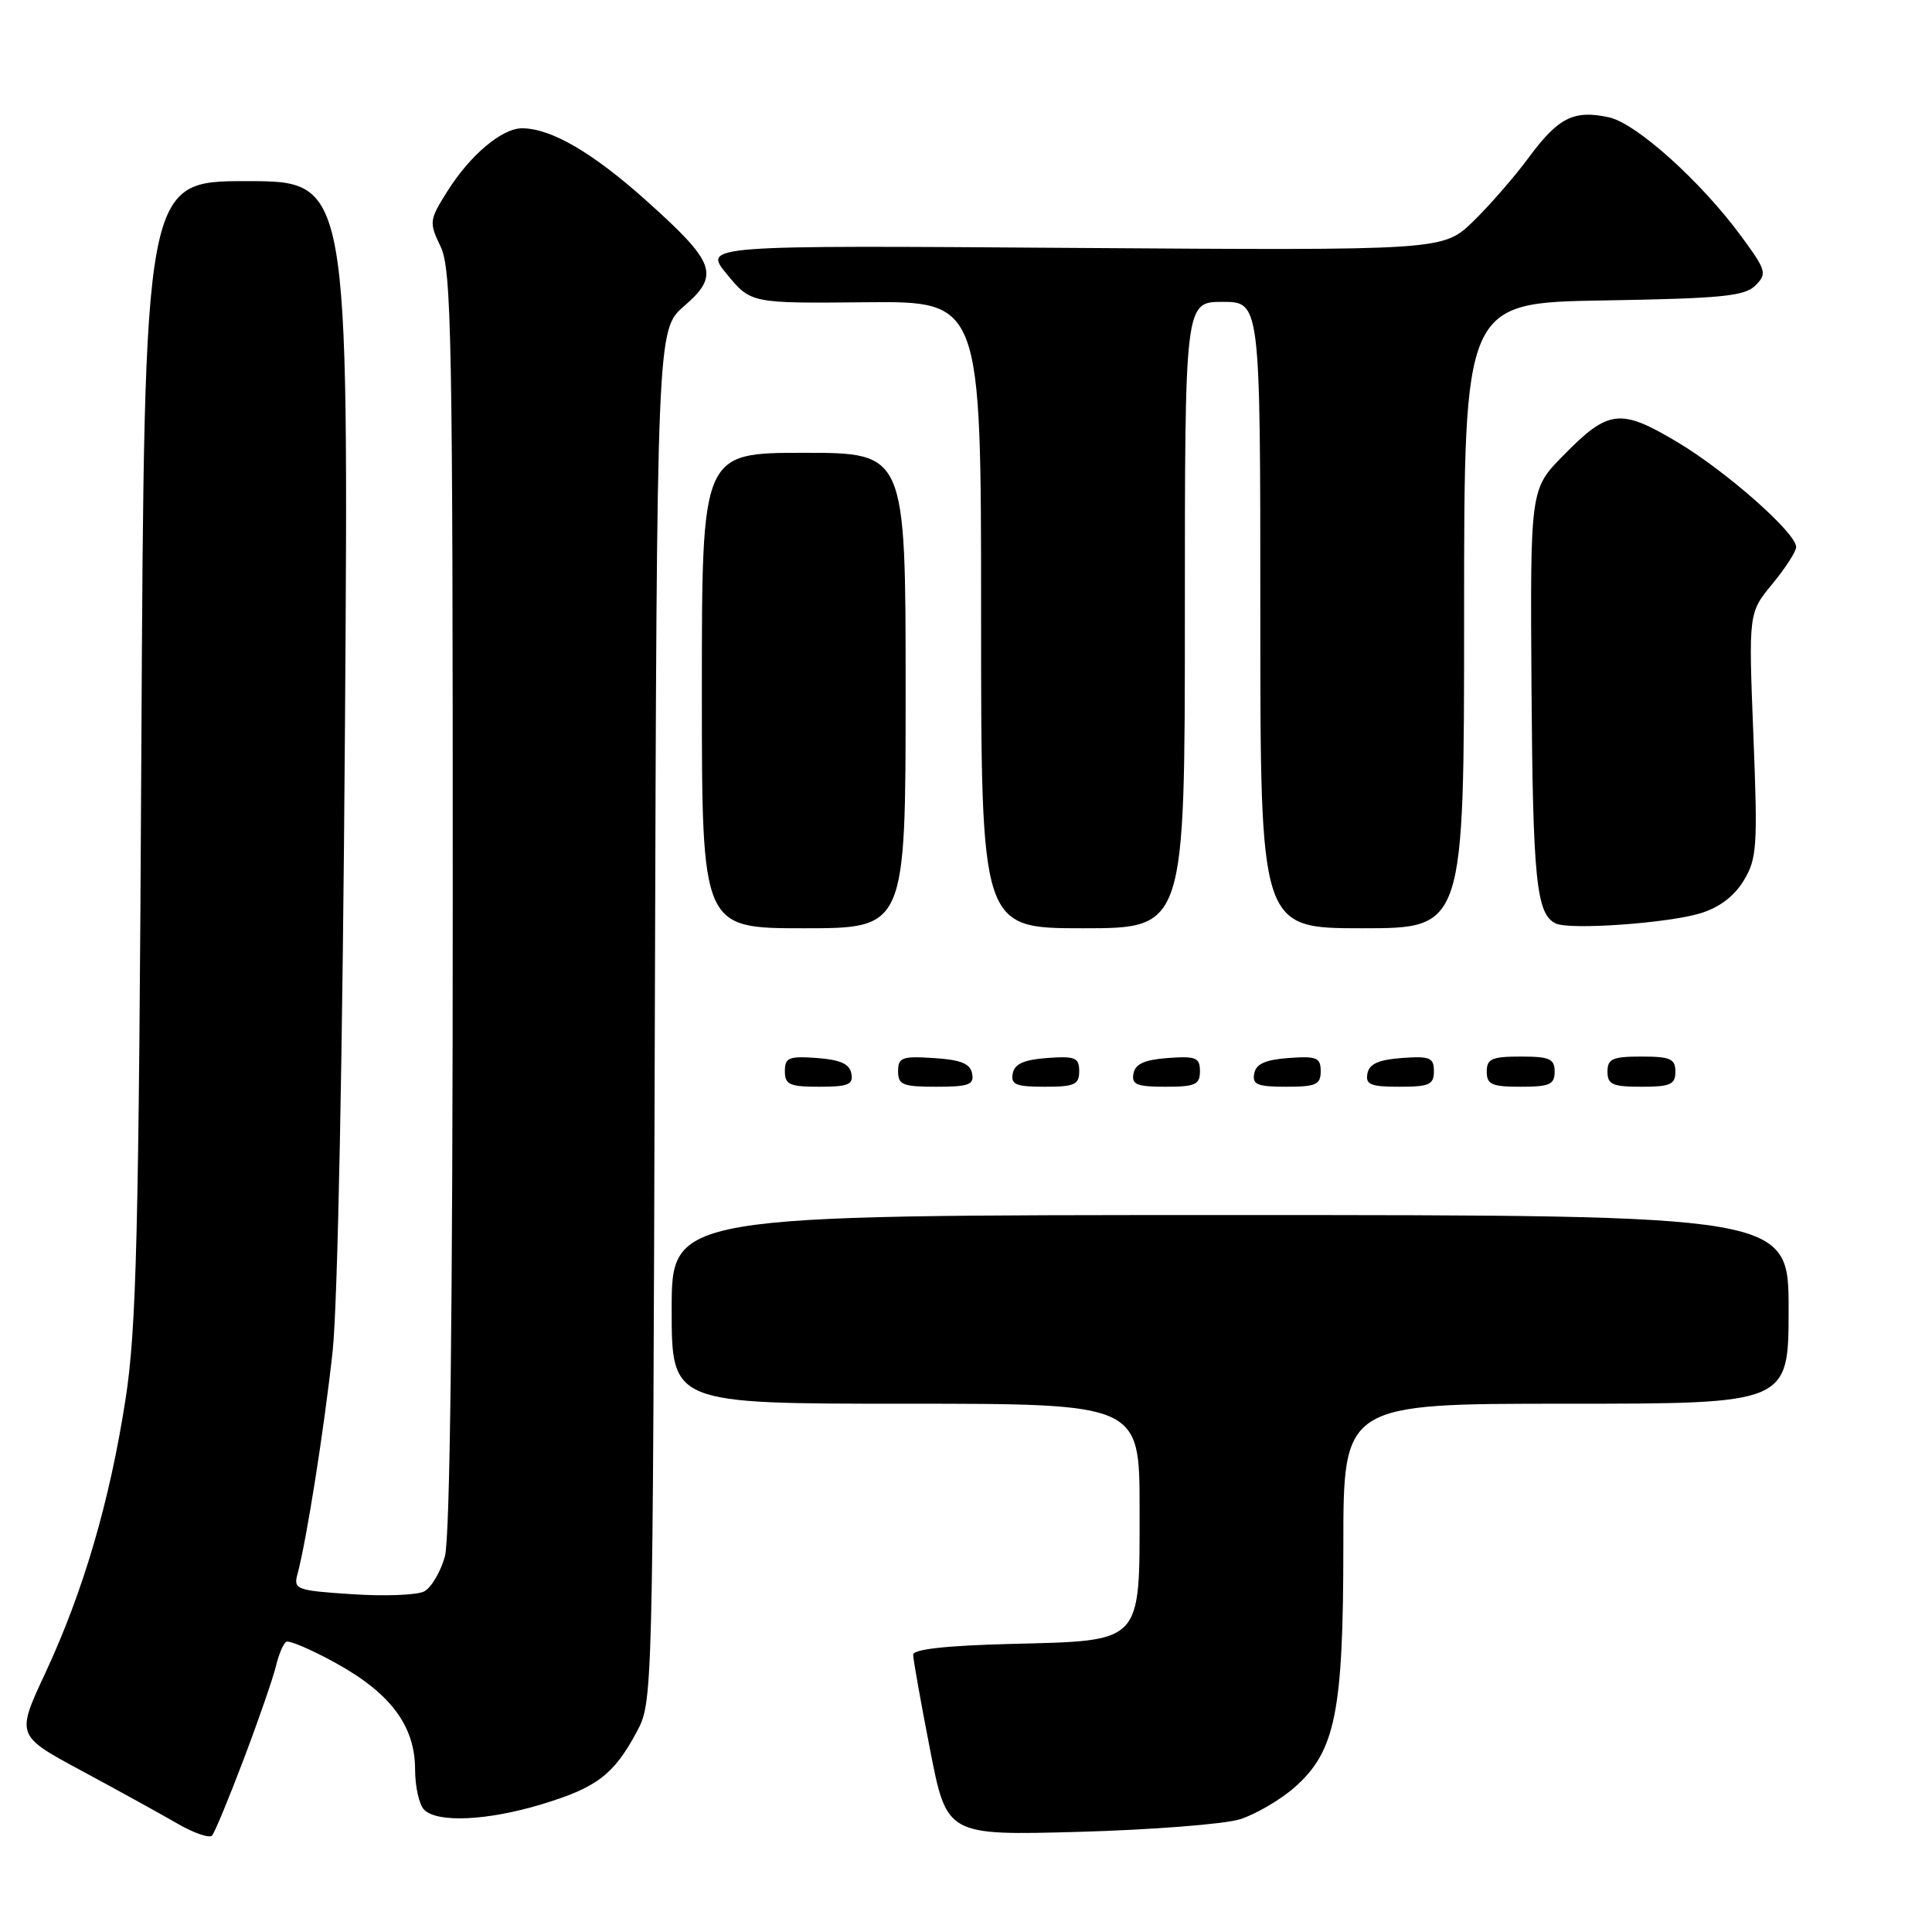 <?xml version="1.0" encoding="UTF-8" standalone="no"?>
<!DOCTYPE svg PUBLIC "-//W3C//DTD SVG 1.1//EN" "http://www.w3.org/Graphics/SVG/1.1/DTD/svg11.dtd" >
<svg xmlns="http://www.w3.org/2000/svg" xmlns:xlink="http://www.w3.org/1999/xlink" version="1.1" viewBox="0 0 256 256">
 <g >
 <path fill="currentColor"
d=" M 32.33 233.00 C 34.31 227.78 36.21 222.26 36.57 220.74 C 36.93 219.22 37.54 217.79 37.92 217.55 C 38.30 217.31 41.29 218.59 44.56 220.40 C 51.77 224.38 55.00 228.73 55.00 234.45 C 55.00 236.73 55.54 239.14 56.20 239.80 C 57.97 241.57 64.63 241.25 71.86 239.05 C 79.10 236.85 81.33 235.14 84.36 229.50 C 86.50 225.51 86.50 225.37 86.77 134.59 C 87.04 43.68 87.04 43.68 90.66 40.55 C 95.42 36.43 94.84 34.82 85.60 26.55 C 78.48 20.18 73.00 17.00 69.17 17.00 C 66.51 17.00 62.33 20.52 59.32 25.28 C 56.87 29.17 56.83 29.43 58.39 32.69 C 59.83 35.71 60.00 44.82 59.99 119.28 C 59.99 173.72 59.63 203.79 58.95 206.24 C 58.38 208.29 57.14 210.38 56.21 210.87 C 55.27 211.36 50.98 211.53 46.67 211.24 C 39.29 210.76 38.87 210.60 39.41 208.61 C 40.61 204.20 42.99 189.09 44.08 179.00 C 44.75 172.72 45.41 139.44 45.71 96.25 C 46.21 24.00 46.21 24.00 32.67 24.00 C 19.13 24.00 19.13 24.00 18.73 99.25 C 18.39 163.95 18.09 176.04 16.62 185.50 C 14.52 199.03 11.03 210.91 5.98 221.74 C 2.14 229.97 2.14 229.97 10.82 234.64 C 15.59 237.21 21.29 240.35 23.48 241.62 C 25.67 242.89 27.75 243.61 28.10 243.22 C 28.45 242.82 30.36 238.22 32.33 233.00 Z  M 164.28 241.07 C 166.35 240.42 169.61 238.52 171.52 236.85 C 176.95 232.08 178.00 226.89 178.00 204.82 C 178.00 186.00 178.00 186.00 207.50 186.00 C 237.00 186.00 237.00 186.00 237.00 173.50 C 237.00 161.00 237.00 161.00 163.00 161.00 C 89.00 161.00 89.00 161.00 89.00 173.50 C 89.00 186.00 89.00 186.00 120.00 186.00 C 151.00 186.00 151.00 186.00 151.00 199.85 C 151.00 217.94 151.53 217.38 133.90 217.83 C 125.37 218.05 121.00 218.53 121.00 219.26 C 121.00 219.87 122.00 225.50 123.23 231.79 C 125.45 243.21 125.45 243.21 142.98 242.73 C 152.61 242.46 162.20 241.71 164.28 241.07 Z  M 112.81 142.25 C 112.57 140.97 111.34 140.42 108.24 140.19 C 104.53 139.92 104.00 140.14 104.00 141.94 C 104.00 143.72 104.62 144.00 108.57 144.00 C 112.39 144.00 113.09 143.71 112.81 142.25 Z  M 128.81 142.25 C 128.56 140.93 127.31 140.42 123.74 140.20 C 119.53 139.92 119.00 140.12 119.00 141.95 C 119.00 143.75 119.62 144.00 124.07 144.00 C 128.36 144.00 129.10 143.73 128.81 142.25 Z  M 143.00 141.94 C 143.00 140.14 142.47 139.92 138.76 140.19 C 135.66 140.42 134.43 140.97 134.19 142.25 C 133.91 143.71 134.61 144.00 138.43 144.00 C 142.38 144.00 143.00 143.72 143.00 141.94 Z  M 159.00 141.94 C 159.00 140.14 158.47 139.92 154.76 140.19 C 151.66 140.42 150.43 140.97 150.19 142.25 C 149.91 143.71 150.61 144.00 154.43 144.00 C 158.38 144.00 159.00 143.72 159.00 141.94 Z  M 175.00 141.94 C 175.00 140.14 174.47 139.92 170.76 140.19 C 167.66 140.42 166.43 140.97 166.19 142.25 C 165.91 143.71 166.61 144.00 170.43 144.00 C 174.38 144.00 175.00 143.72 175.00 141.94 Z  M 190.00 141.94 C 190.00 140.14 189.47 139.92 185.76 140.19 C 182.66 140.42 181.43 140.97 181.19 142.25 C 180.91 143.71 181.61 144.00 185.43 144.00 C 189.38 144.00 190.00 143.72 190.00 141.94 Z  M 206.00 142.00 C 206.00 140.30 205.33 140.00 201.50 140.00 C 197.67 140.00 197.00 140.30 197.00 142.00 C 197.00 143.70 197.67 144.00 201.50 144.00 C 205.33 144.00 206.00 143.70 206.00 142.00 Z  M 222.00 142.00 C 222.00 140.30 221.33 140.00 217.50 140.00 C 213.67 140.00 213.00 140.30 213.00 142.00 C 213.00 143.70 213.67 144.00 217.50 144.00 C 221.33 144.00 222.00 143.70 222.00 142.00 Z  M 120.00 91.50 C 120.00 60.00 120.00 60.00 106.50 60.00 C 93.00 60.00 93.00 60.00 93.00 91.50 C 93.00 123.00 93.00 123.00 106.50 123.00 C 120.00 123.00 120.00 123.00 120.00 91.50 Z  M 157.00 81.50 C 157.00 40.00 157.00 40.00 162.00 40.00 C 167.00 40.00 167.00 40.00 167.00 81.50 C 167.00 123.00 167.00 123.00 180.50 123.00 C 194.00 123.00 194.00 123.00 194.00 81.56 C 194.00 40.12 194.00 40.12 212.47 39.81 C 228.13 39.55 231.19 39.25 232.61 37.82 C 234.17 36.26 234.05 35.83 230.71 31.29 C 225.40 24.06 216.82 16.34 213.21 15.55 C 208.57 14.53 206.50 15.56 202.62 20.80 C 200.72 23.39 197.37 27.23 195.19 29.35 C 191.22 33.19 191.22 33.19 142.19 32.85 C 93.15 32.50 93.15 32.50 96.33 36.35 C 99.51 40.20 99.51 40.20 114.76 40.05 C 130.00 39.91 130.00 39.91 130.00 81.46 C 130.00 123.00 130.00 123.00 143.50 123.00 C 157.00 123.00 157.00 123.00 157.00 81.50 Z  M 225.30 121.02 C 227.79 120.27 229.77 118.78 231.04 116.70 C 232.81 113.78 232.92 112.22 232.33 97.36 C 231.69 81.20 231.69 81.20 234.85 77.37 C 236.58 75.27 238.00 73.07 238.00 72.48 C 238.00 70.62 228.70 62.41 222.21 58.55 C 214.68 54.07 213.13 54.25 207.13 60.37 C 202.76 64.82 202.76 64.82 202.93 90.99 C 203.11 116.72 203.57 121.21 206.19 122.38 C 208.13 123.24 220.92 122.34 225.30 121.02 Z "/>
</g>
</svg>